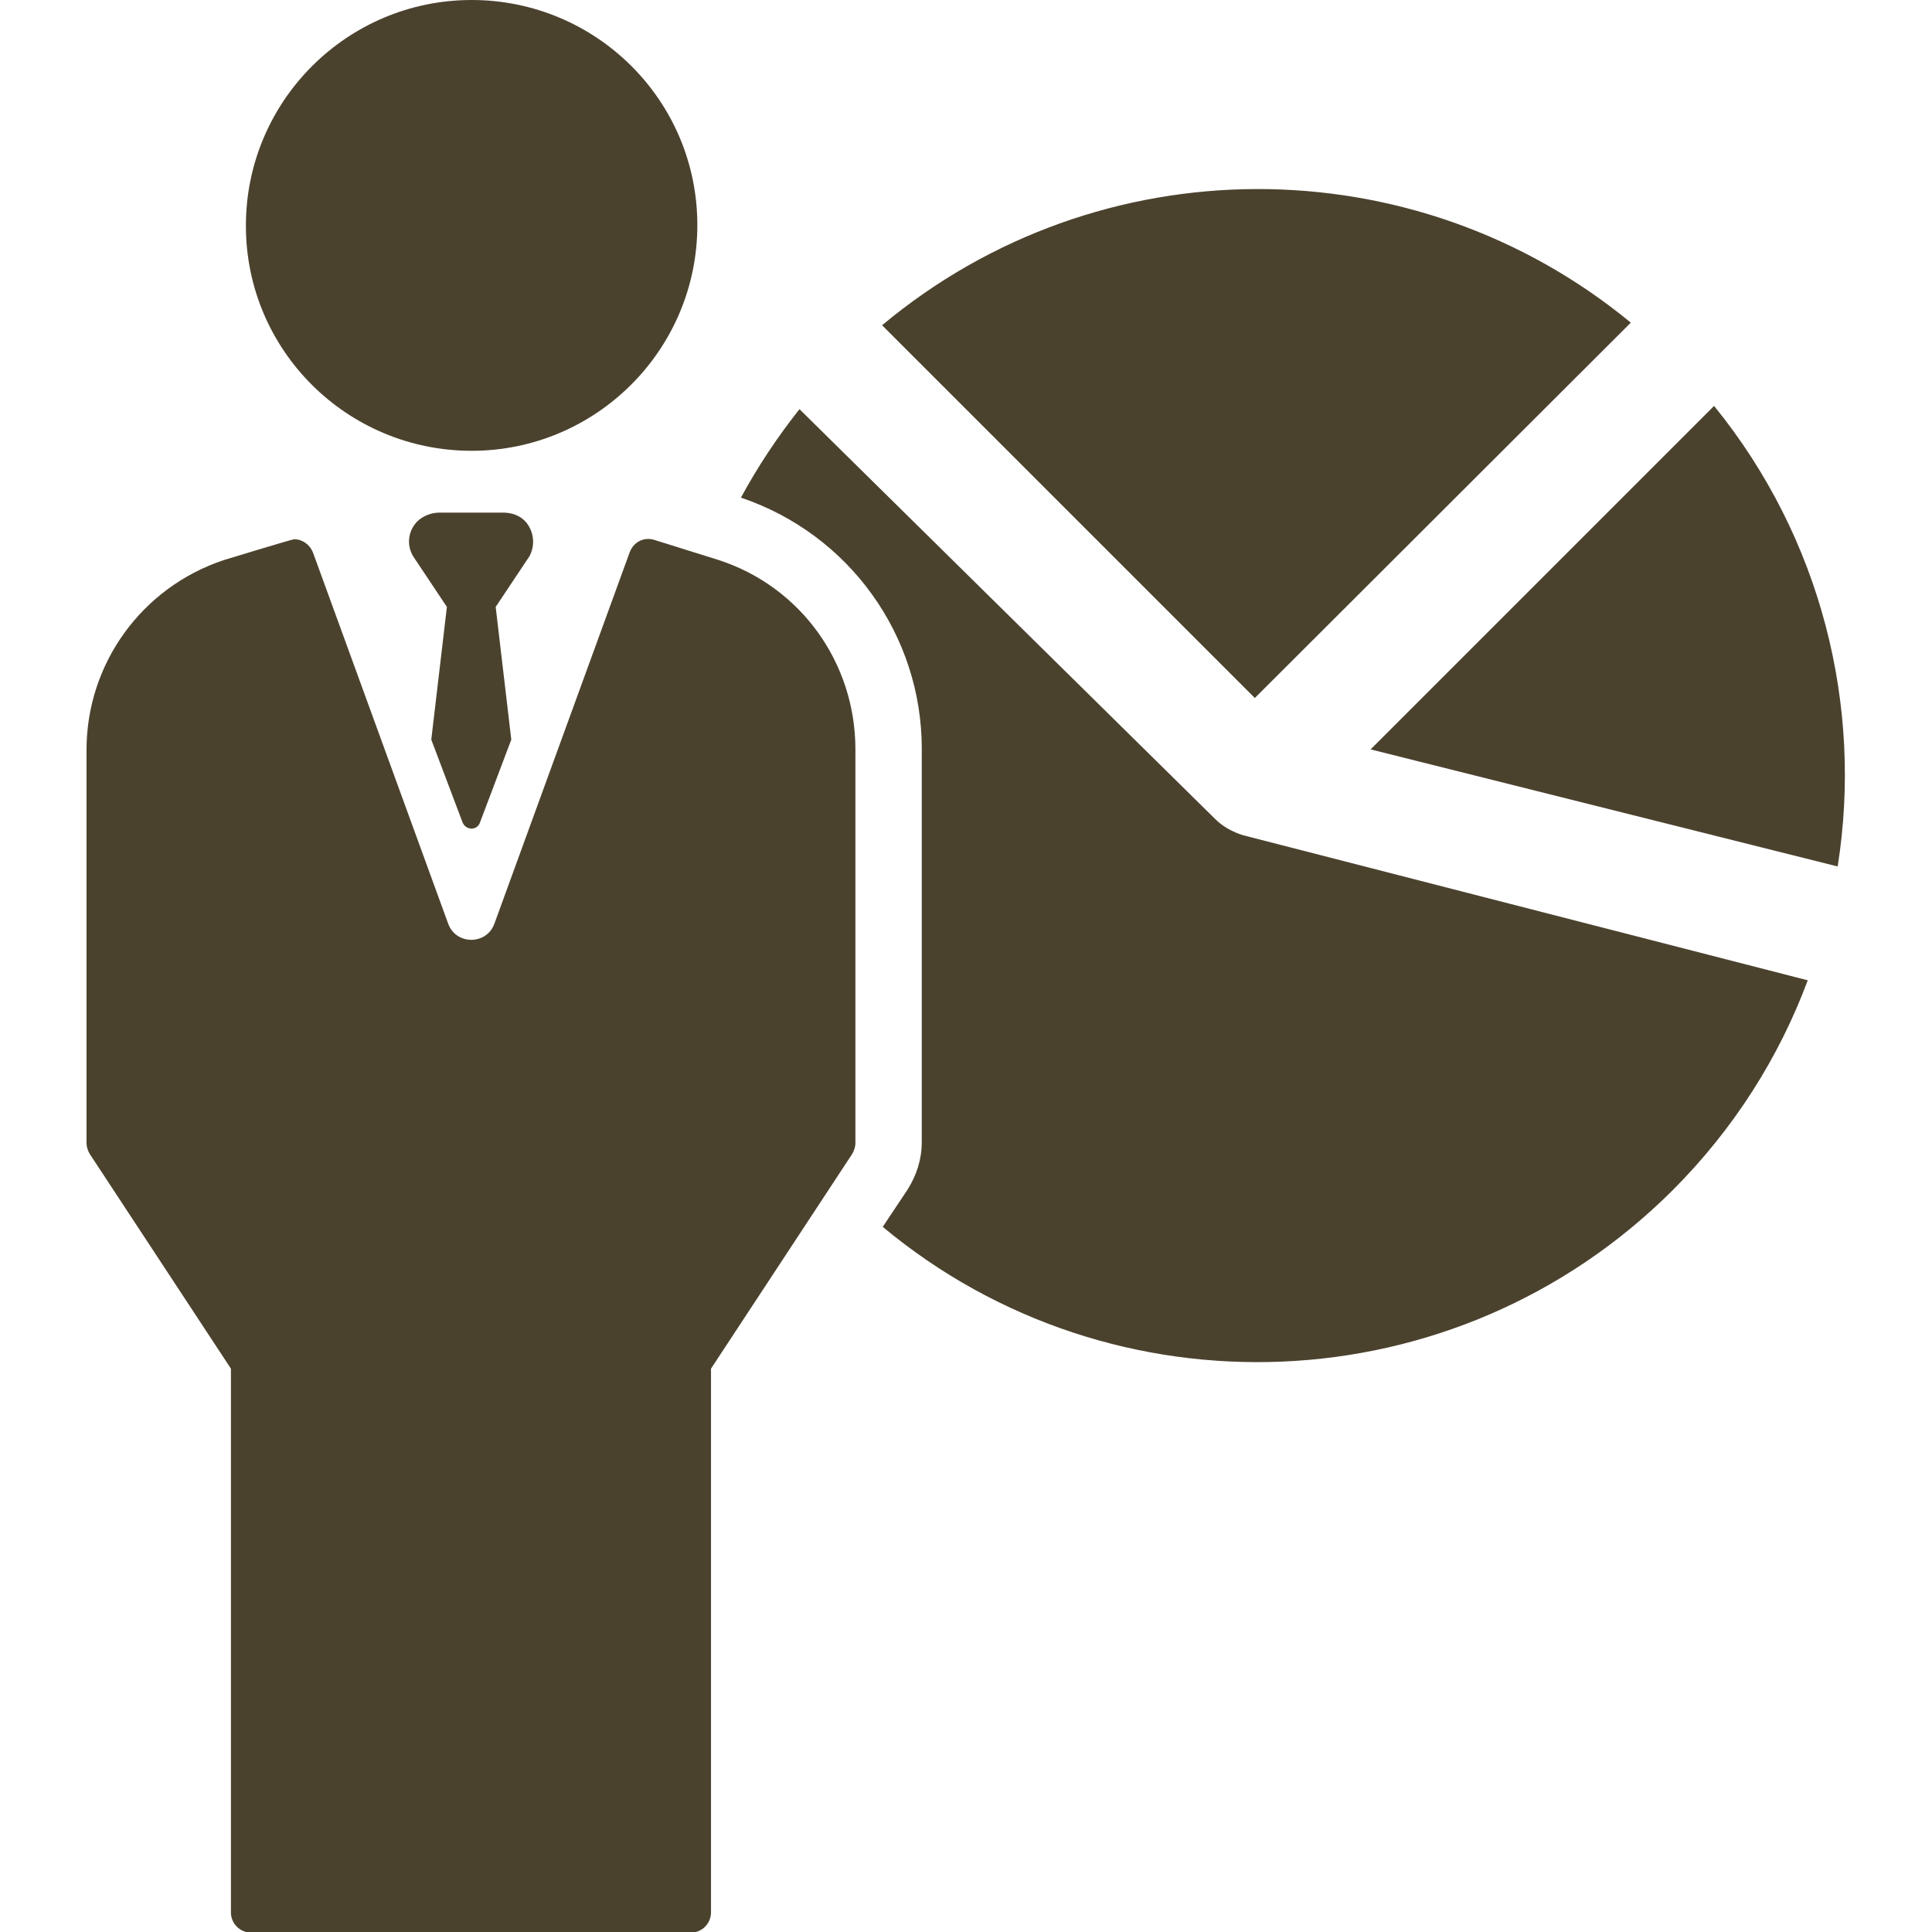 <?xml version="1.0" encoding="utf-8"?>
<!-- Generator: Adobe Illustrator 22.1.0, SVG Export Plug-In . SVG Version: 6.00 Build 0)  -->
<svg version="1.1" id="Слой_1" xmlns="http://www.w3.org/2000/svg" xmlns:xlink="http://www.w3.org/1999/xlink" x="0px" y="0px"
	 viewBox="0 0 297 297" style="enable-background:new 0 0 297 297;" xml:space="preserve">
<style type="text/css">
	.st0{fill:#4B422E;}
</style>
<g>
	<path class="st0" d="M72.5,69.3c19.1,0,34.7-15.5,34.7-34.7S91.6,0,72.5,0S37.8,15.5,37.8,34.7S53.4,69.3,72.5,69.3z"/>
	<path class="st0" d="M110.5,86.1L110.5,86.1l-9.9-3.1c-1.6-0.5-3.2,0.3-3.8,1.9L76,142c-1.2,3.3-5.9,3.3-7.1,0L48.1,84.9
		c-0.5-1.2-1.6-2-2.9-2c-0.3,0-10.8,3.2-10.8,3.2c-12.6,4.2-21.1,15.9-21.1,29.2v60.4c0,0.6,0.2,1.2,0.5,1.7l21.7,33v83.6
		c0,1.7,1.4,3.1,3.1,3.1h67.6c1.7,0,3.1-1.4,3.1-3.1v-83.6l21.7-33c0.3-0.5,0.5-1.1,0.5-1.7v-60.5
		C131.5,101.9,123.1,90.2,110.5,86.1z"/>
	<path class="st0" d="M250.7,49.6c-33.4-27.5-81.8-27.4-115.1,0.4l57.3,57.3L250.7,49.6L250.7,49.6z"/>
	<path class="st0" d="M263.5,62.4l-52.8,52.8l71.8,18C286.4,108.6,280,82.7,263.5,62.4z"/>
	<path class="st0" d="M186.8,125.9l-63.9-63c-3.4,4.3-6.4,8.8-9,13.6c16.6,5.6,27.8,21.1,27.8,38.6v60.5c0,2.6-0.8,5.1-2.2,7.3
		l-3.8,5.7c35.4,29.5,88.1,27.6,121.4-5.6c9.5-9.5,16.4-20.5,20.8-32.3l-86.8-22.3C189.5,127.9,188,127.1,186.8,125.9L186.8,125.9z"
		/>
	<path class="st0" d="M80.8,80.2c-0.9-1-2.2-1.4-3.5-1.4h-9.7c-1.3,0-2.6,0.5-3.5,1.4c-1.4,1.5-1.6,3.6-0.6,5.3l5.2,7.8l-2.4,20.4
		l4.8,12.7c0.5,1.3,2.3,1.3,2.7,0l4.8-12.7l-2.4-20.4l5.2-7.8C82.3,83.8,82.1,81.7,80.8,80.2z"/>
</g>
</svg>
